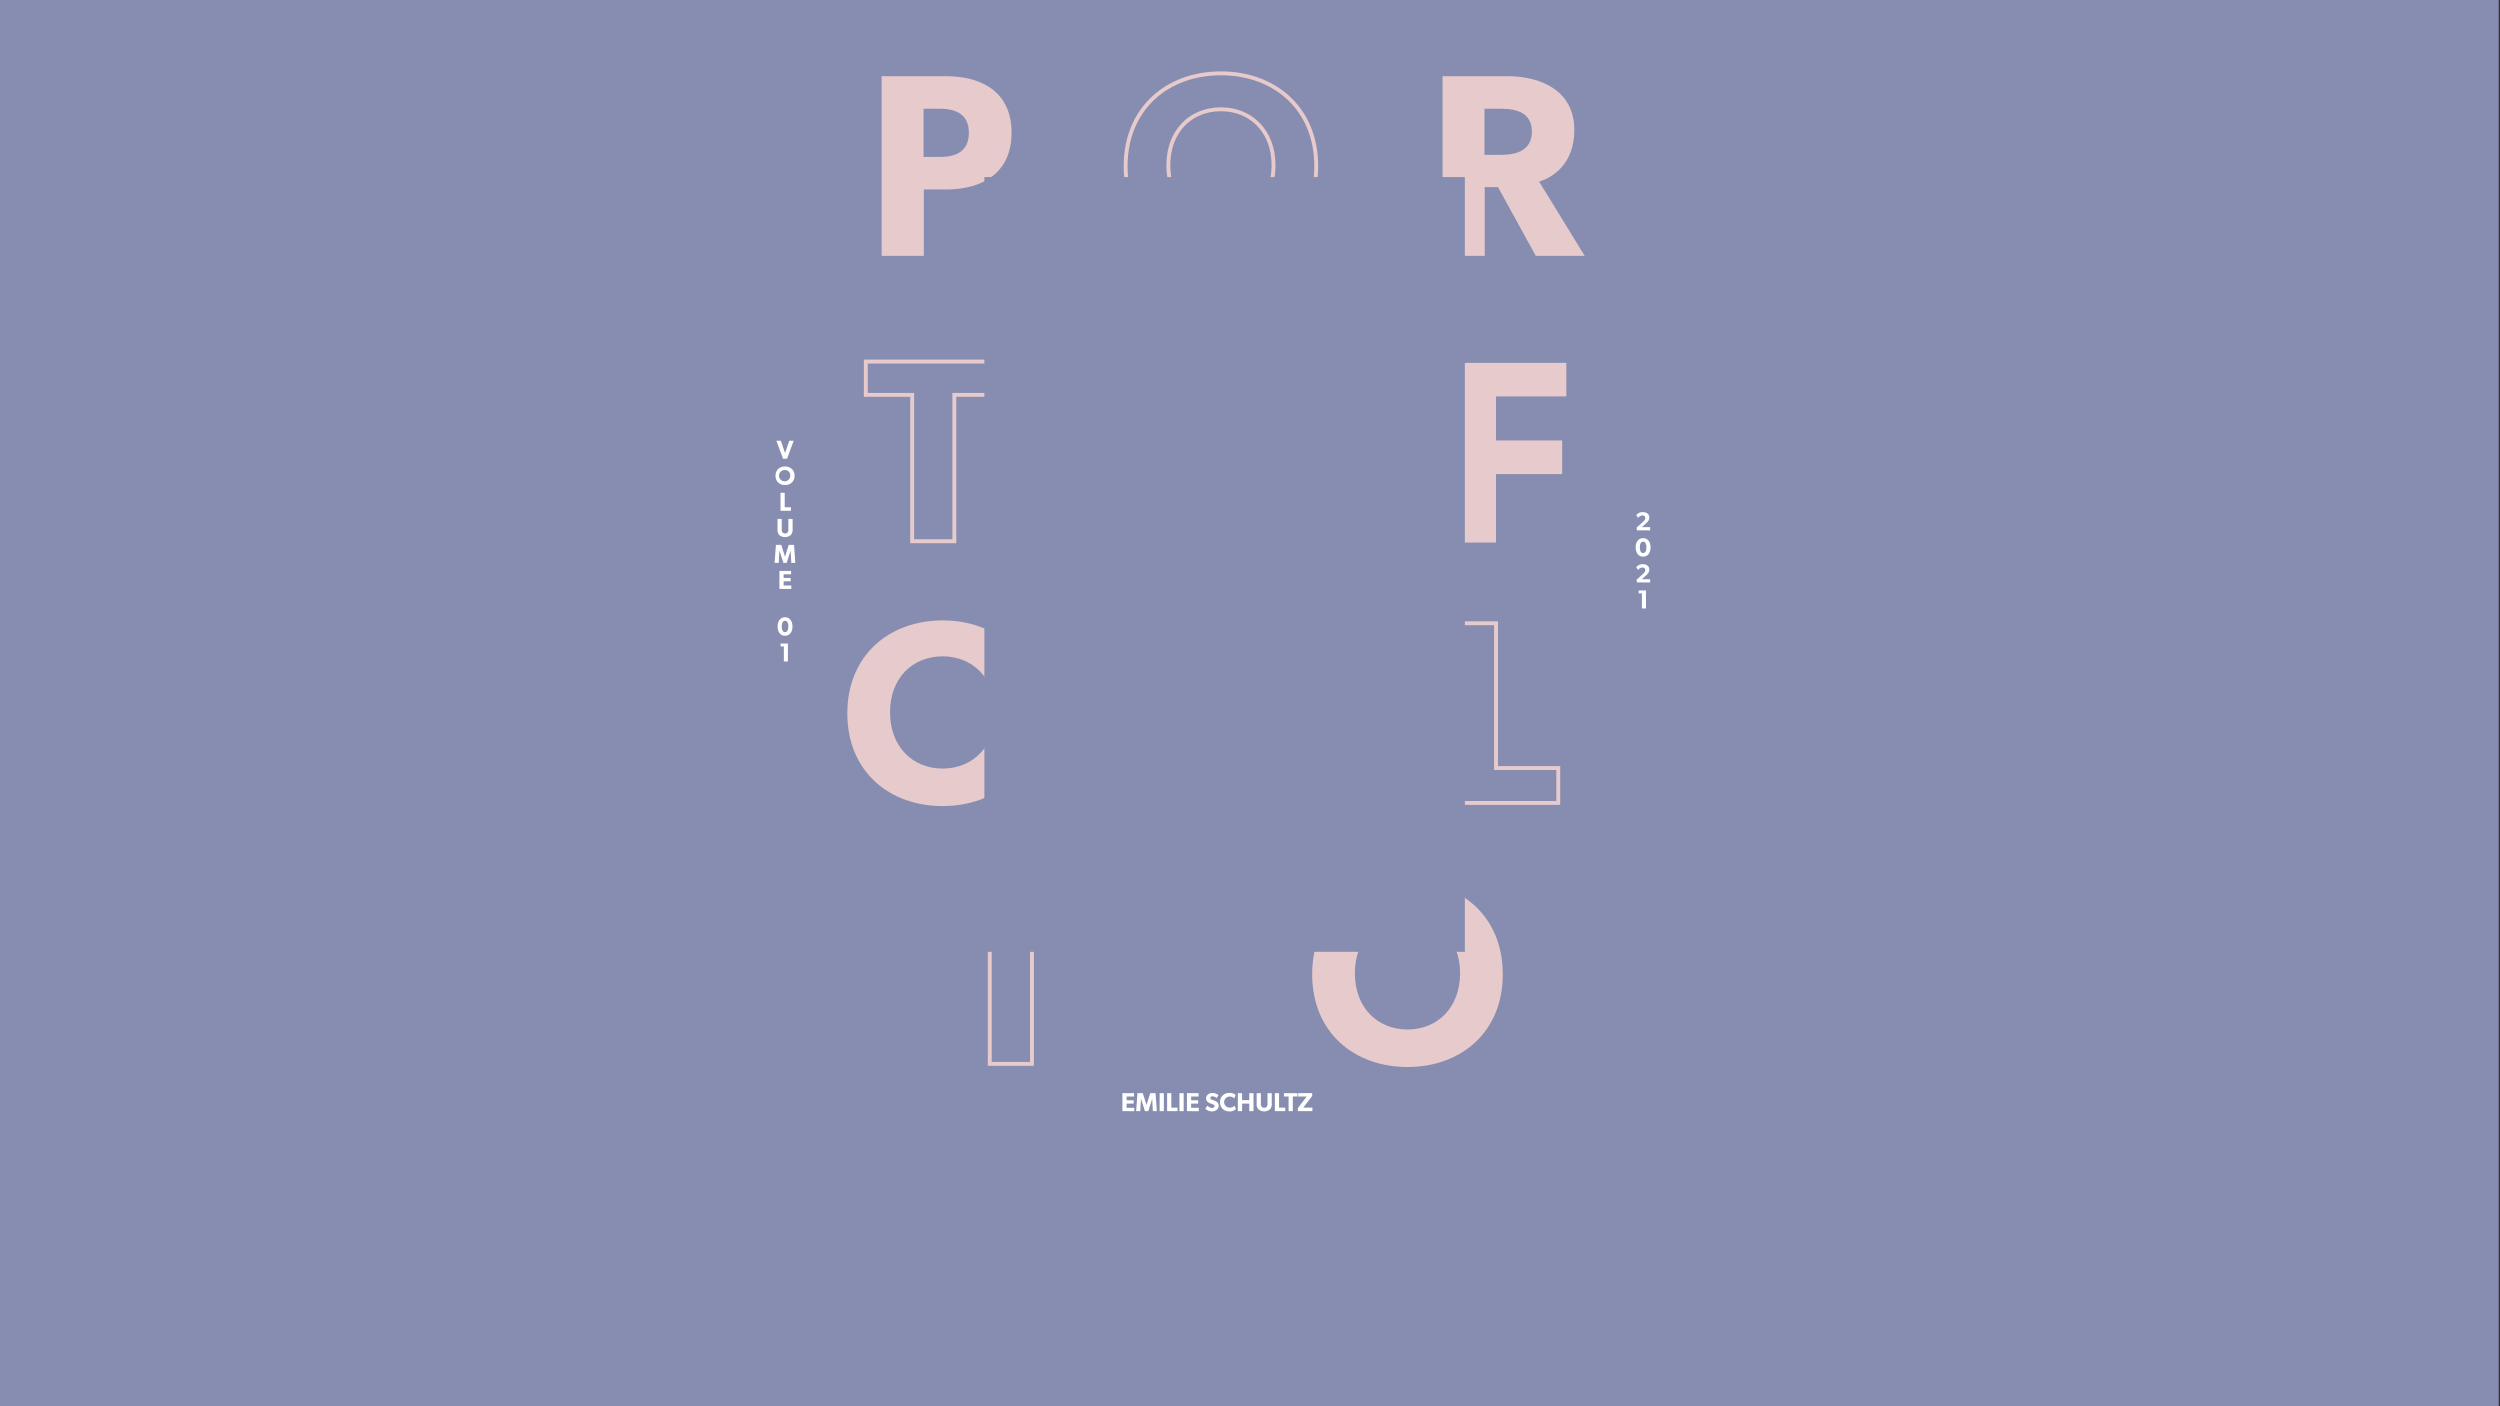 <svg id="Layer_1" data-name="Layer 1" xmlns="http://www.w3.org/2000/svg" width="1920" height="1080" viewBox="0 0 1920 1080"><rect x="0" y="0" width="1920" height="1080" fill="#333333" stroke="none"/><defs><style>.cls-1{fill:#878db0;}.cls-2{fill:#e6cacc;}.cls-3{fill:none;stroke:#e6cacc;stroke-miterlimit:10;stroke-width:3px;}.cls-4{fill:#fff;}</style></defs><rect class="cls-1" x="-1" width="1920" height="1080"/><path class="cls-2" d="M726.49,145.52h-17v51h-32.4v-138h49.4c28.2,0,50.4,12.6,50.4,43.4S754.69,145.52,726.49,145.52Zm-4.6-62h-12.6v37h12.6c12.6,0,22.2-4.4,22.2-18.6C744.09,87.92,734.29,83.52,721.89,83.52Z"/><path class="cls-3" d="M937.68,198.92c-41,0-73.2-26.6-73.2-71.2s32.2-71.4,73.2-71.4,73.2,26.8,73.2,71.4S978.68,198.92,937.68,198.92Zm0-115c-23,0-40.4,16.6-40.4,43s17.4,43.2,40.4,43.2,40.4-16.8,40.4-43.2C978.08,100.72,960.68,83.92,937.68,83.92Z"/><path class="cls-2" d="M1179.48,196.52l-29-52.8h-10.2v52.8h-32.4v-138h49.6c26.4,0,51.6,11.2,51.6,41.4,0,26.2-16.8,36.4-27,39.6l35,57Zm-26.6-113h-12.8v35.4h12.8c12,0,23.6-3.6,23.6-17.8C1176.48,86.72,1164.88,83.52,1152.88,83.52Z"/><path class="cls-3" d="M732.94,303.26v112.4h-32.4V303.26h-35.6V277.67h103.6v25.59Z"/><path class="cls-2" d="M723.94,619.06c-41,0-73.2-26.6-73.2-71.2s32.2-71.4,73.2-71.4,73.2,26.8,73.2,71.4S764.94,619.06,723.94,619.06Zm0-115c-23,0-40.4,16.6-40.4,43s17.4,43.2,40.4,43.2,40.4-16.8,40.4-43.2C764.34,520.86,746.94,504.06,723.94,504.06Z"/><path class="cls-2" d="M1148.94,304.46v33.8h50.8v25.8h-50.8v52.6h-32.2v-138h86.2v25.79Z"/><path class="cls-3" d="M1116.74,616.66v-138h32.2V589.86h47.8v26.8Z"/><path class="cls-3" d="M760.15,817.06v-138h32.4v138Z"/><path class="cls-2" d="M1080.94,819.46c-41,0-73.2-26.6-73.2-71.2s32.2-71.4,73.2-71.4,73.2,26.8,73.2,71.4S1121.94,819.46,1080.94,819.46Zm0-115c-23,0-40.4,16.6-40.4,43s17.4,43.2,40.4,43.2,40.4-16.8,40.4-43.2C1121.34,721.26,1103.94,704.46,1080.94,704.46Z"/><path class="cls-4" d="M604.45,352.29h-3.08l-5.12-13.81h3.44l3.24,9.5,3.22-9.5h3.42Z"/><path class="cls-4" d="M602.91,372.53c-4.1,0-7.32-2.67-7.32-7.13s3.22-7.14,7.32-7.14,7.32,2.68,7.32,7.14S607,372.53,602.91,372.53Zm0-11.51a4.32,4.32,0,1,0,4,4.3A4,4,0,0,0,602.91,361Z"/><path class="cls-4" d="M599.44,392.29V378.48h3.22V389.6h4.78v2.69Z"/><path class="cls-4" d="M607.37,410.87a6.94,6.94,0,0,1-8.94,0,6.05,6.05,0,0,1-1.3-4.35v-8h3.26v8a3.49,3.49,0,0,0,.54,2.3,2.71,2.71,0,0,0,4,0,3.49,3.49,0,0,0,.54-2.3v-8h3.26v8A6,6,0,0,1,607.37,410.87Z"/><path class="cls-4" d="M607.73,432.29l-.54-9.41h0l-3,9.41h-2.56l-3-9.41h-.06l-.5,9.41h-3.18l1-13.81H600l2.88,9.08h0l2.84-9.08h4.1l1,13.81Z"/><path class="cls-4" d="M598.61,452.29V438.48h8.94v2.58h-5.72v2.82h5.4v2.58h-5.4v3.21h5.9v2.62Z"/><path class="cls-4" d="M602.91,488.28c-4,0-5.72-3.48-5.72-7.12s1.7-7.12,5.72-7.12,5.72,3.48,5.72,7.12S606.93,488.28,602.91,488.28Zm0-11.54c-1.78,0-2.54,1.88-2.54,4.36s.76,4.4,2.54,4.4,2.54-1.92,2.54-4.4S604.69,476.74,602.91,476.74Z"/><path class="cls-4" d="M602,508V496.46h-2.5v-2.22h5.62V508Z"/><path class="cls-4" d="M1257.21,407.29l-.38-2,4.68-4.23c1.3-1.18,2.08-2.08,2.08-3.26a2,2,0,0,0-2.22-1.94,4.49,4.49,0,0,0-3.34,1.86l-1.36-2.12a5.93,5.93,0,0,1,5-2.28c3.12,0,5,1.66,5,4.08s-1.8,3.86-2.9,4.84l-2.86,2.58h6.4v2.51Z"/><path class="cls-4" d="M1261.91,427.53c-4,0-5.72-3.49-5.72-7.13s1.7-7.12,5.72-7.12,5.72,3.48,5.72,7.12S1265.93,427.53,1261.91,427.53Zm0-11.55c-1.78,0-2.54,1.88-2.54,4.36s.76,4.4,2.54,4.4,2.54-1.92,2.54-4.4S1263.69,416,1261.91,416Z"/><path class="cls-4" d="M1257.21,447.29l-.38-2,4.68-4.23c1.3-1.18,2.08-2.08,2.08-3.26a2,2,0,0,0-2.22-1.94,4.49,4.49,0,0,0-3.34,1.86l-1.36-2.12a5.93,5.93,0,0,1,5-2.28c3.12,0,5,1.66,5,4.08s-1.8,3.86-2.9,4.84l-2.86,2.58h6.4v2.51Z"/><path class="cls-4" d="M1261,467.29V455.7h-2.5v-2.22h5.62v13.81Z"/><path class="cls-4" d="M862,853.35v-13.8h8.94v2.58h-5.72V845h5.4v2.58h-5.4v3.2h5.9v2.62Z"/><path class="cls-4" d="M885.41,853.35l-.54-9.4h0l-3,9.4h-2.56l-3-9.4h-.06l-.5,9.4h-3.18l1-13.8h4.08l2.88,9.08h0l2.84-9.08h4.1l1,13.8Z"/><path class="cls-4" d="M890.59,853.35v-13.8h3.24v13.8Z"/><path class="cls-4" d="M896.35,853.35v-13.8h3.22v11.12h4.78v2.68Z"/><path class="cls-4" d="M905.81,853.35v-13.8h3.24v13.8Z"/><path class="cls-4" d="M911.57,853.35v-13.8h8.94v2.58h-5.72V845h5.4v2.58h-5.4v3.2h5.9v2.62Z"/><path class="cls-4" d="M930.59,853.59a7.48,7.48,0,0,1-4.9-2.08l1.6-2.36a5.69,5.69,0,0,0,3.6,1.74c1,0,1.84-.5,1.84-1.42s-1-1.3-1.62-1.52-1.64-.58-2.1-.78a5.39,5.39,0,0,1-1.64-1,3.41,3.41,0,0,1-1.08-2.66,3.89,3.89,0,0,1,1.44-3,5.64,5.64,0,0,1,3.64-1.1,6.8,6.8,0,0,1,4.38,1.7l-1.38,2.26a4.76,4.76,0,0,0-3.08-1.4c-1,0-1.8.4-1.8,1.24s.78,1.16,1.4,1.4,1.62.6,2.06.78c1.76.64,3,1.78,3,3.78C936,852.13,933.27,853.59,930.59,853.59Z"/><path class="cls-4" d="M944.21,853.59c-4.06,0-7.24-2.68-7.24-7.12s3.22-7.12,7.24-7.12a6.74,6.74,0,0,1,4.74,1.56l-1,2.68a5.29,5.29,0,0,0-3.56-1.44,4.25,4.25,0,0,0,0,8.5,5.09,5.09,0,0,0,3.72-1.46l1.08,2.52A6.55,6.55,0,0,1,944.21,853.59Z"/><path class="cls-4" d="M959.45,853.35v-5.78h-5.54v5.78h-3.24v-13.8h3.24v5.34h5.54v-5.34h3.24v13.8Z"/><path class="cls-4" d="M975.35,851.93a6.91,6.91,0,0,1-8.94,0,6,6,0,0,1-1.3-4.34v-8h3.26v8a3.49,3.49,0,0,0,.54,2.3,2.71,2.71,0,0,0,4,0,3.49,3.49,0,0,0,.54-2.3v-8h3.26v8A5.93,5.93,0,0,1,975.35,851.93Z"/><path class="cls-4" d="M979.09,853.35v-13.8h3.22v11.12h4.78v2.68Z"/><path class="cls-4" d="M992.87,842.11v11.24h-3.24V842.11h-3.56v-2.56h10.36v2.56Z"/><path class="cls-4" d="M996.77,853.35V851l6.76-8.84H997v-2.62h10.74v2.2l-6.82,8.92h7v2.68Z"/><rect class="cls-1" x="756" y="136" width="369" height="595"/></svg>